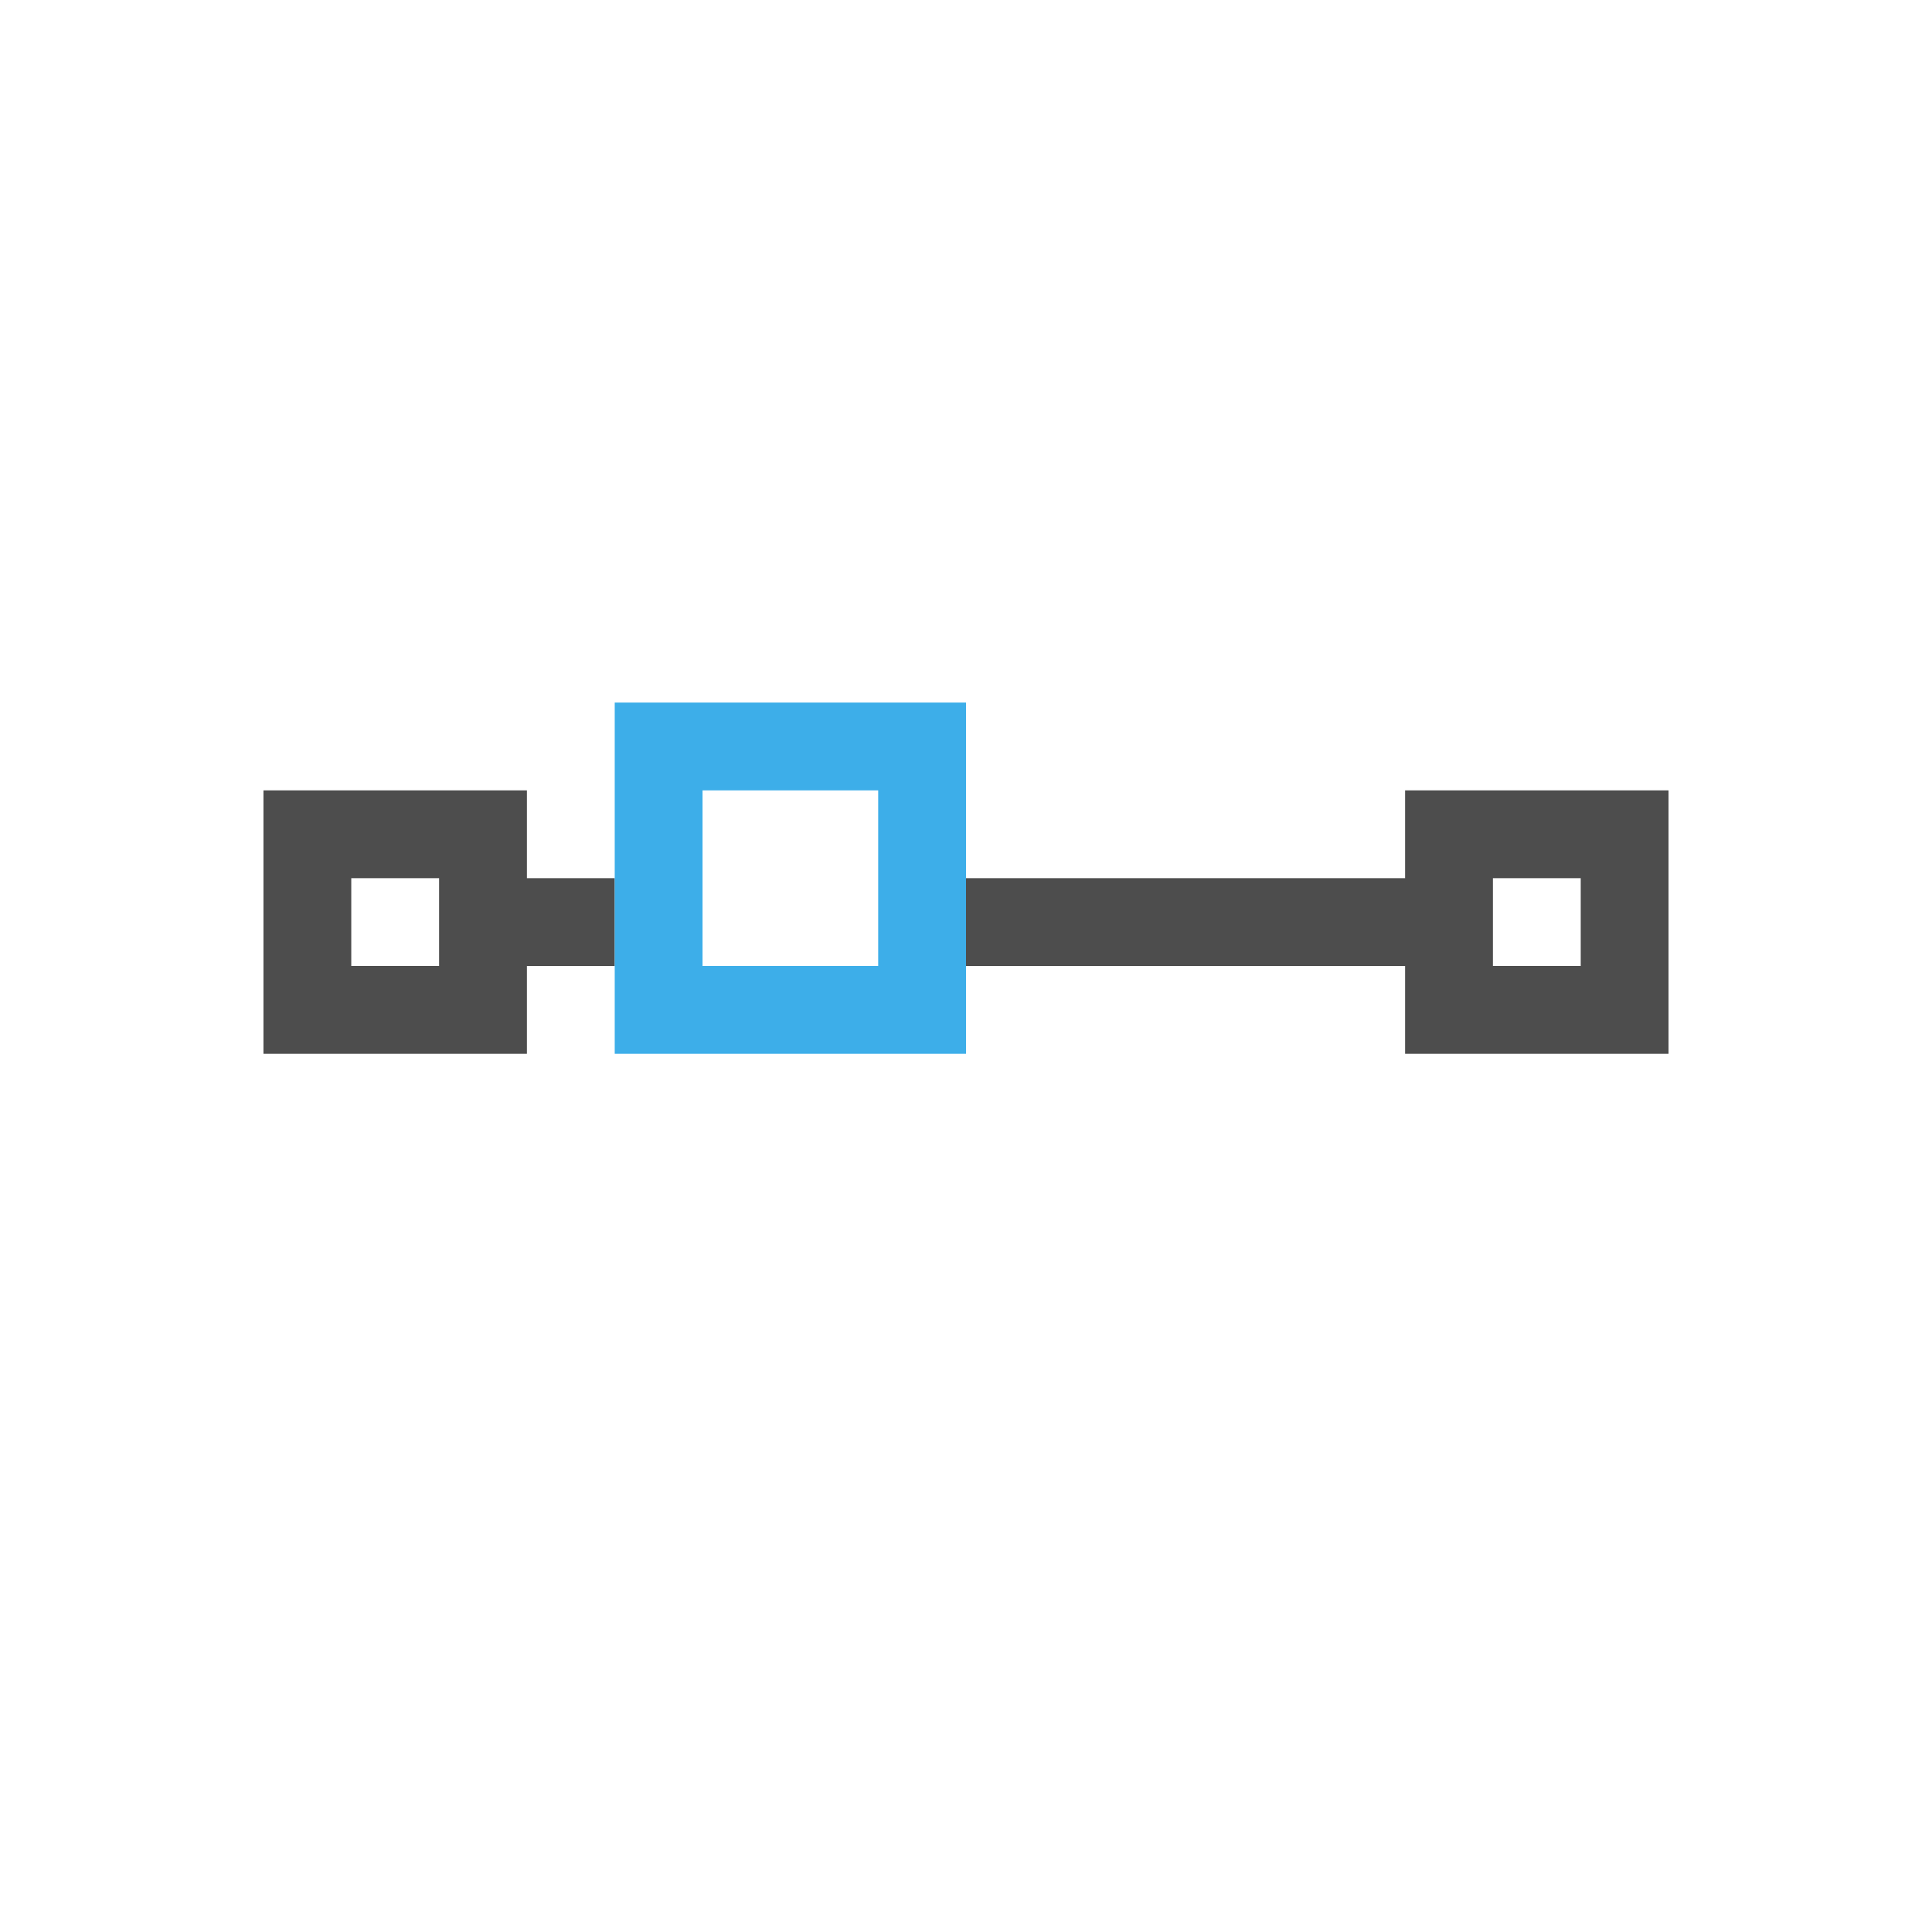 <svg viewBox="0 0 22 22" xmlns="http://www.w3.org/2000/svg"><path d="m3 9v3h3v-1h1v-1h-1v-1zm13 0v1h-5v1h5v1h3v-3zm-12 1h1v1h-1zm13 0h1v1h-1z" fill="#4d4d4d"/><path d="m7 8v4h4v-4zm1 1h2v2h-2z" fill="#3daee9"/></svg>